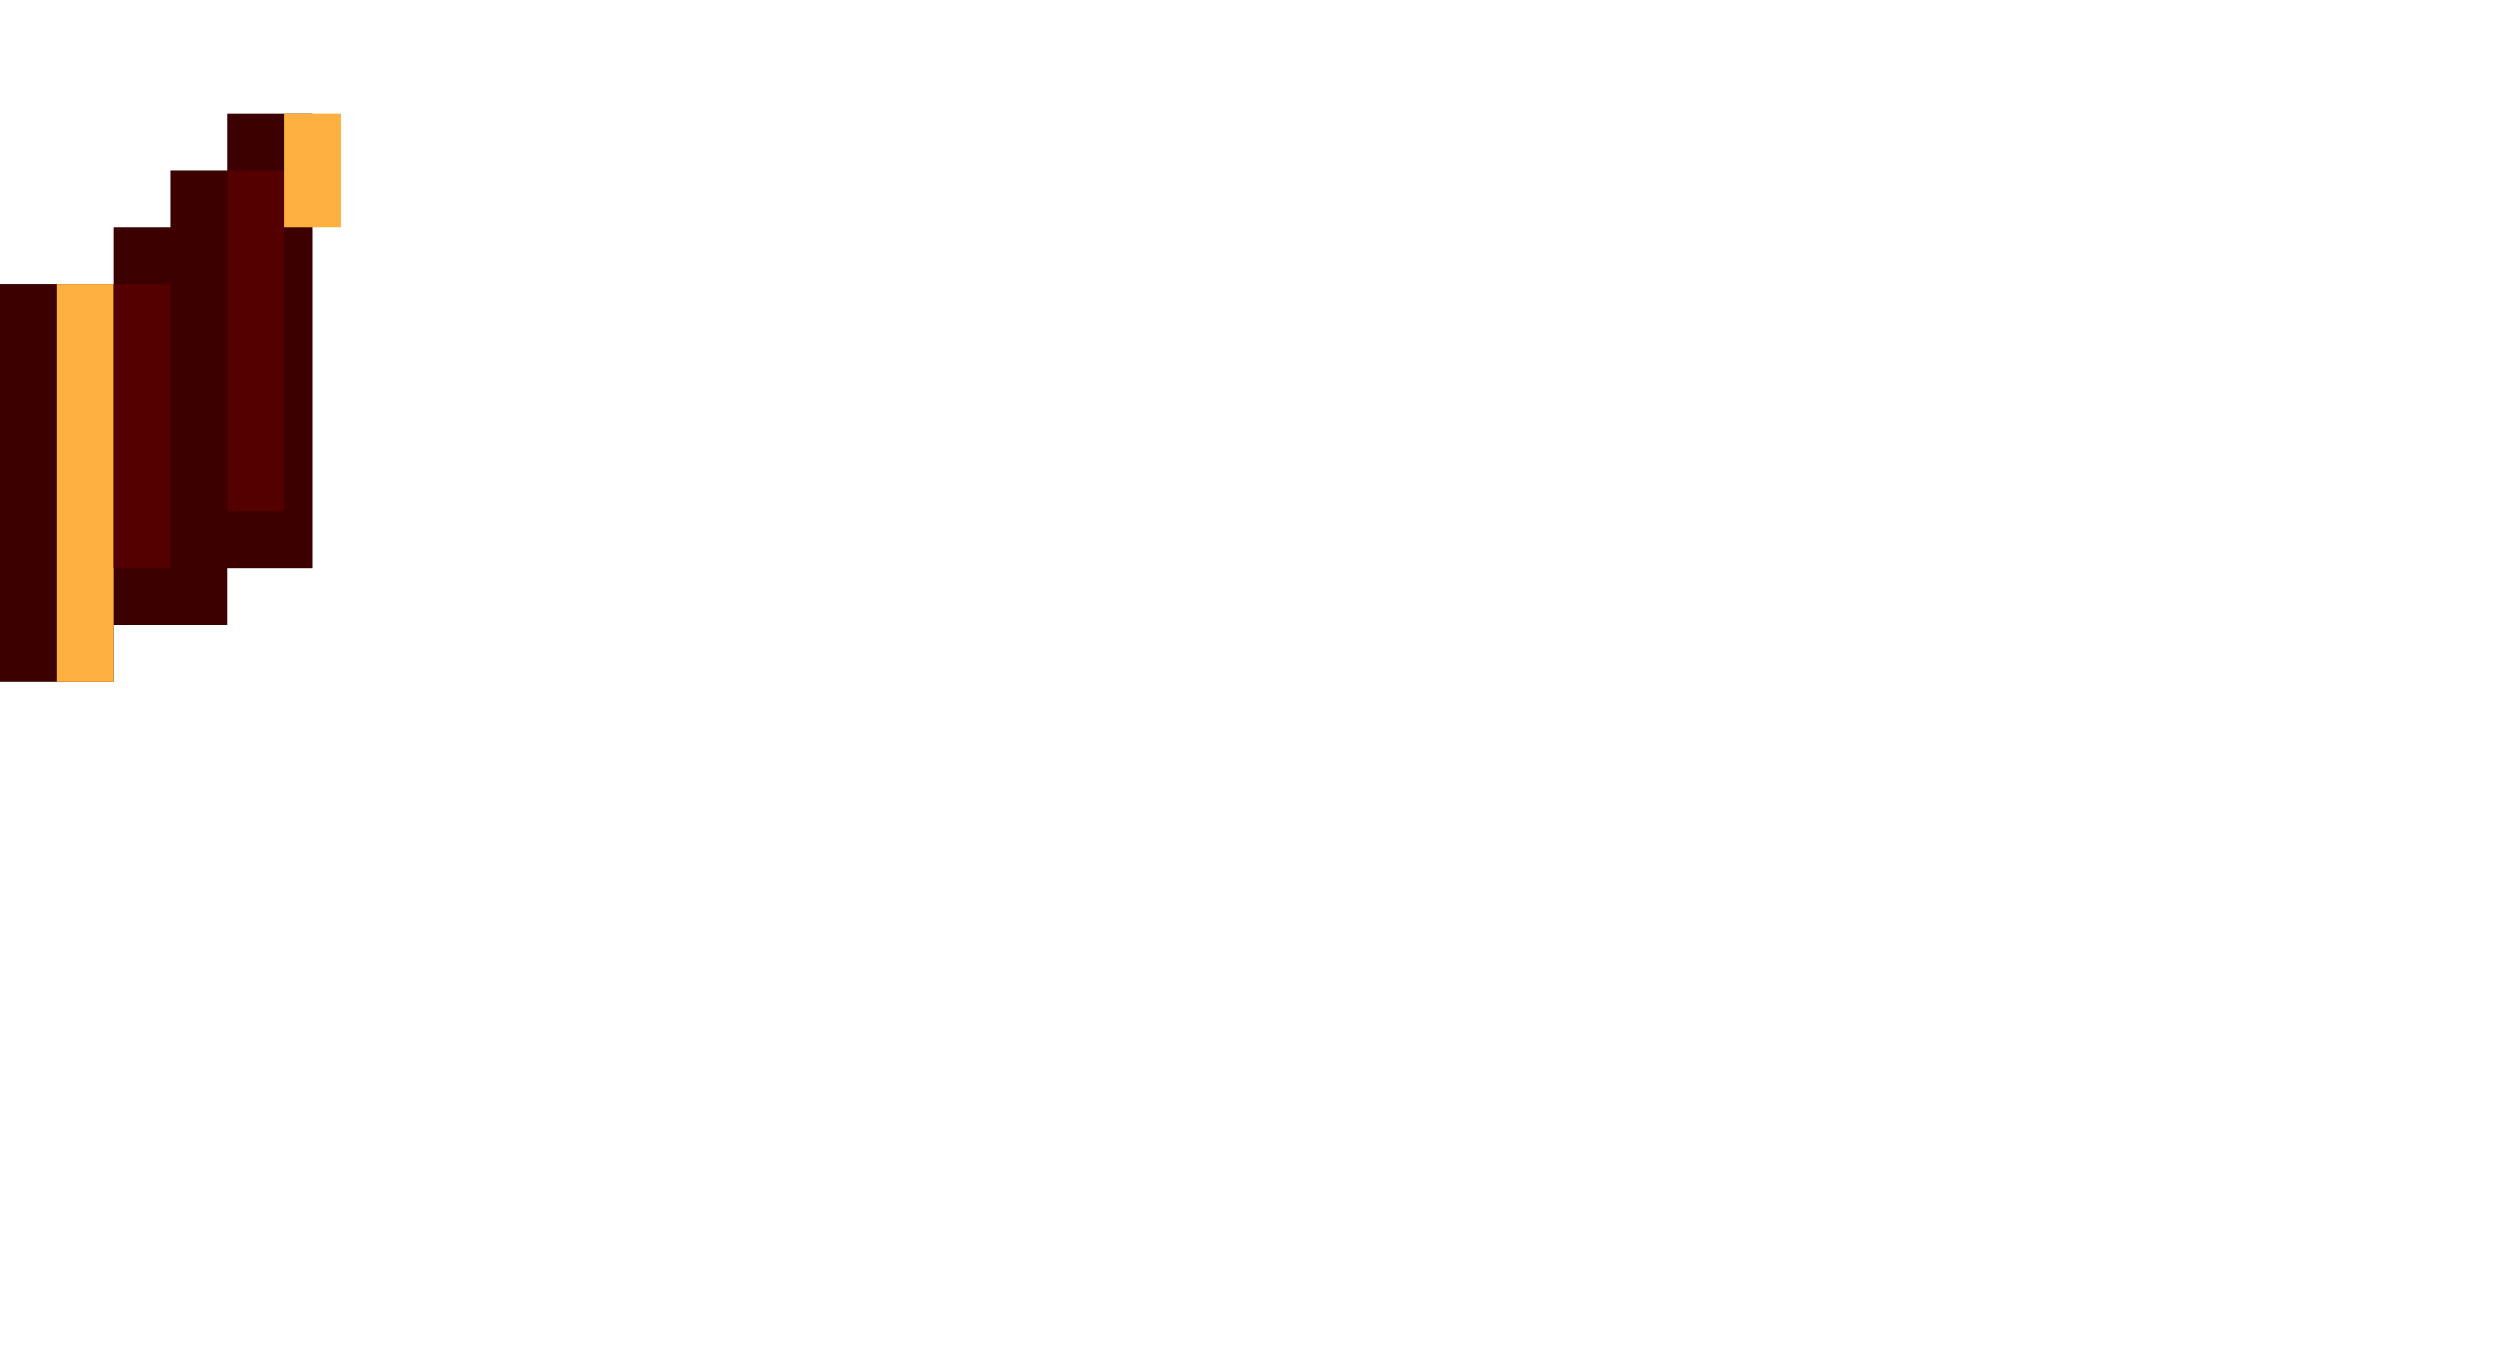 <svg xmlns="http://www.w3.org/2000/svg" viewBox="0 0 44 24"><path d="M5.5 2v8H4v1H2v1H0V5h2V4h1V3h1V2h1.5z" fill="#3c0000"/><path d="M2,5v7H1V5H2z" fill="#fcb040"/><path d="M5 3v6H4V3h1zM2 5h1v5H2V6 5z" fill="#500"/><path d="M5,2v2h1V2H5z" fill="#fcb040"/></svg>